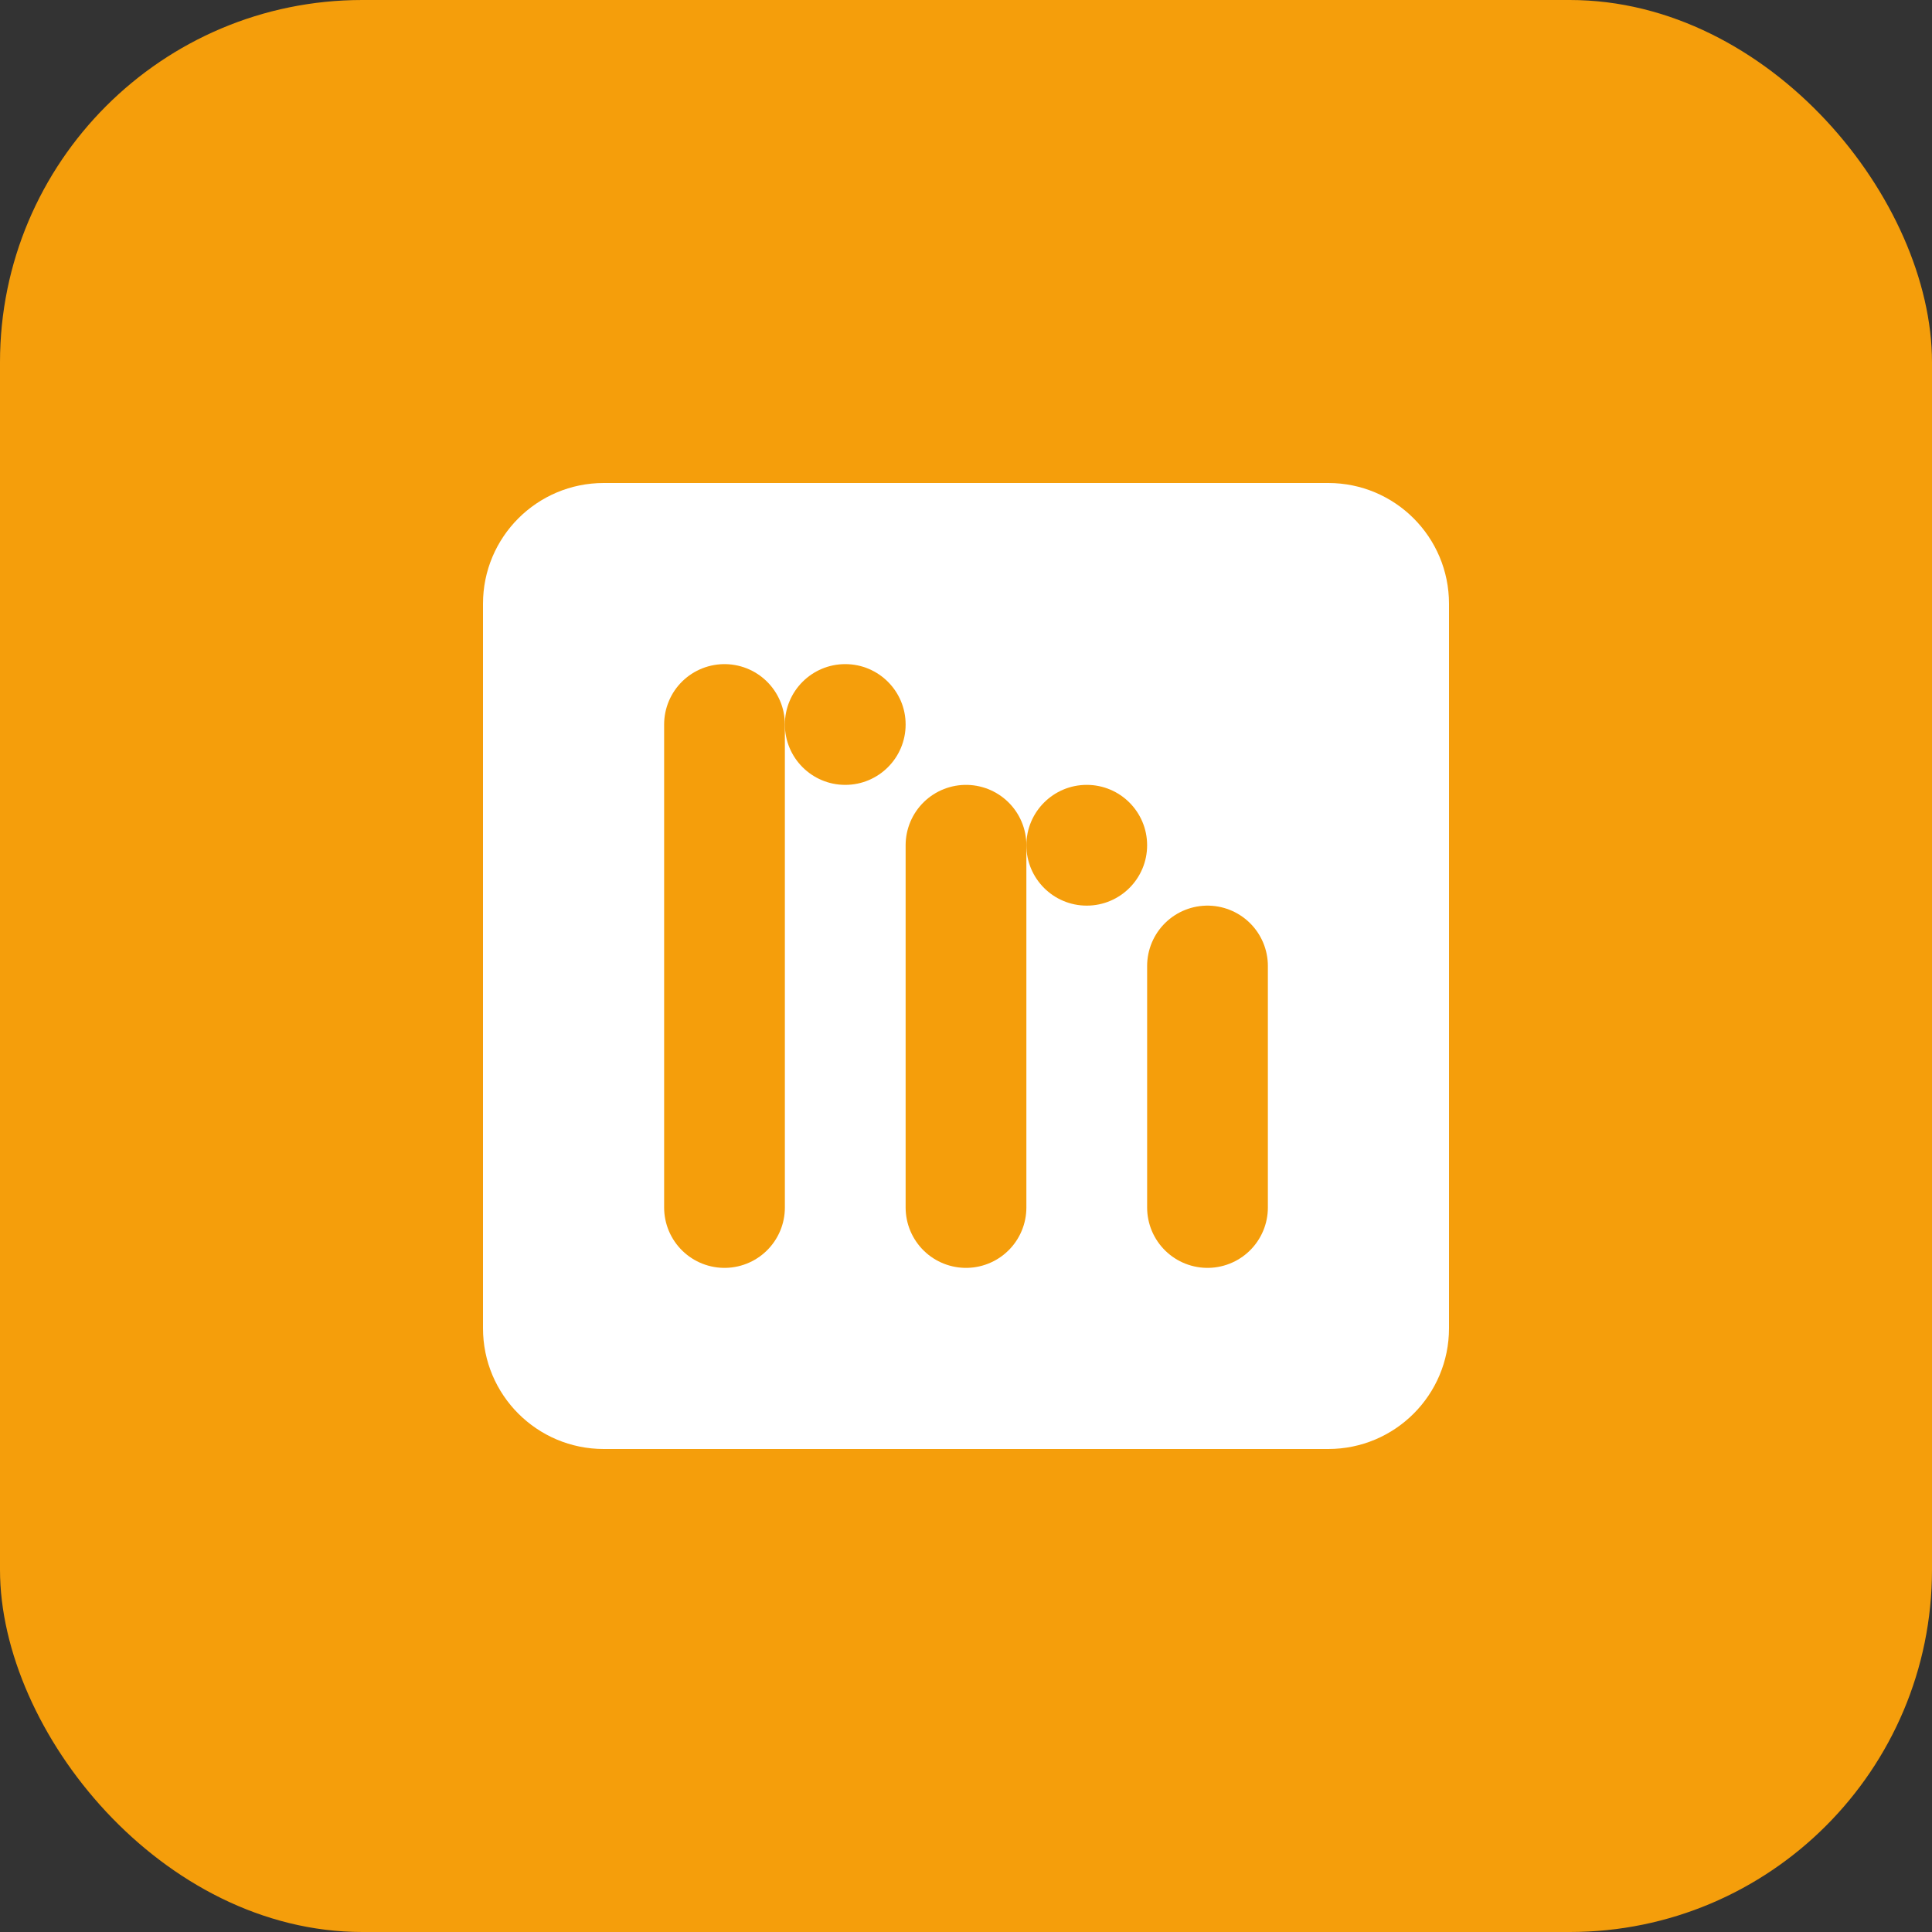<svg width="32" height="32" viewBox="0 0 32 32" fill="none" xmlns="http://www.w3.org/2000/svg">
  <rect x="0" y="0" width="32" height="32" fill="#333333" stroke="none"/>
  <rect width="32" height="32" rx="6" fill="#F59E0B"/>
  <path d="M8 10C8 8.895 8.895 8 10 8H22C23.105 8 24 8.895 24 10V22C24 23.105 23.105 24 22 24H10C8.895 24 8 23.105 8 22V10Z" fill="white"/>
  <path d="M12 12V20M16 14V20M20 16V20" stroke="#F59E0B" stroke-width="2" stroke-linecap="round"/>
  <circle cx="14" cy="12" r="1" fill="#F59E0B"/>
  <circle cx="18" cy="14" r="1" fill="#F59E0B"/>
</svg>
